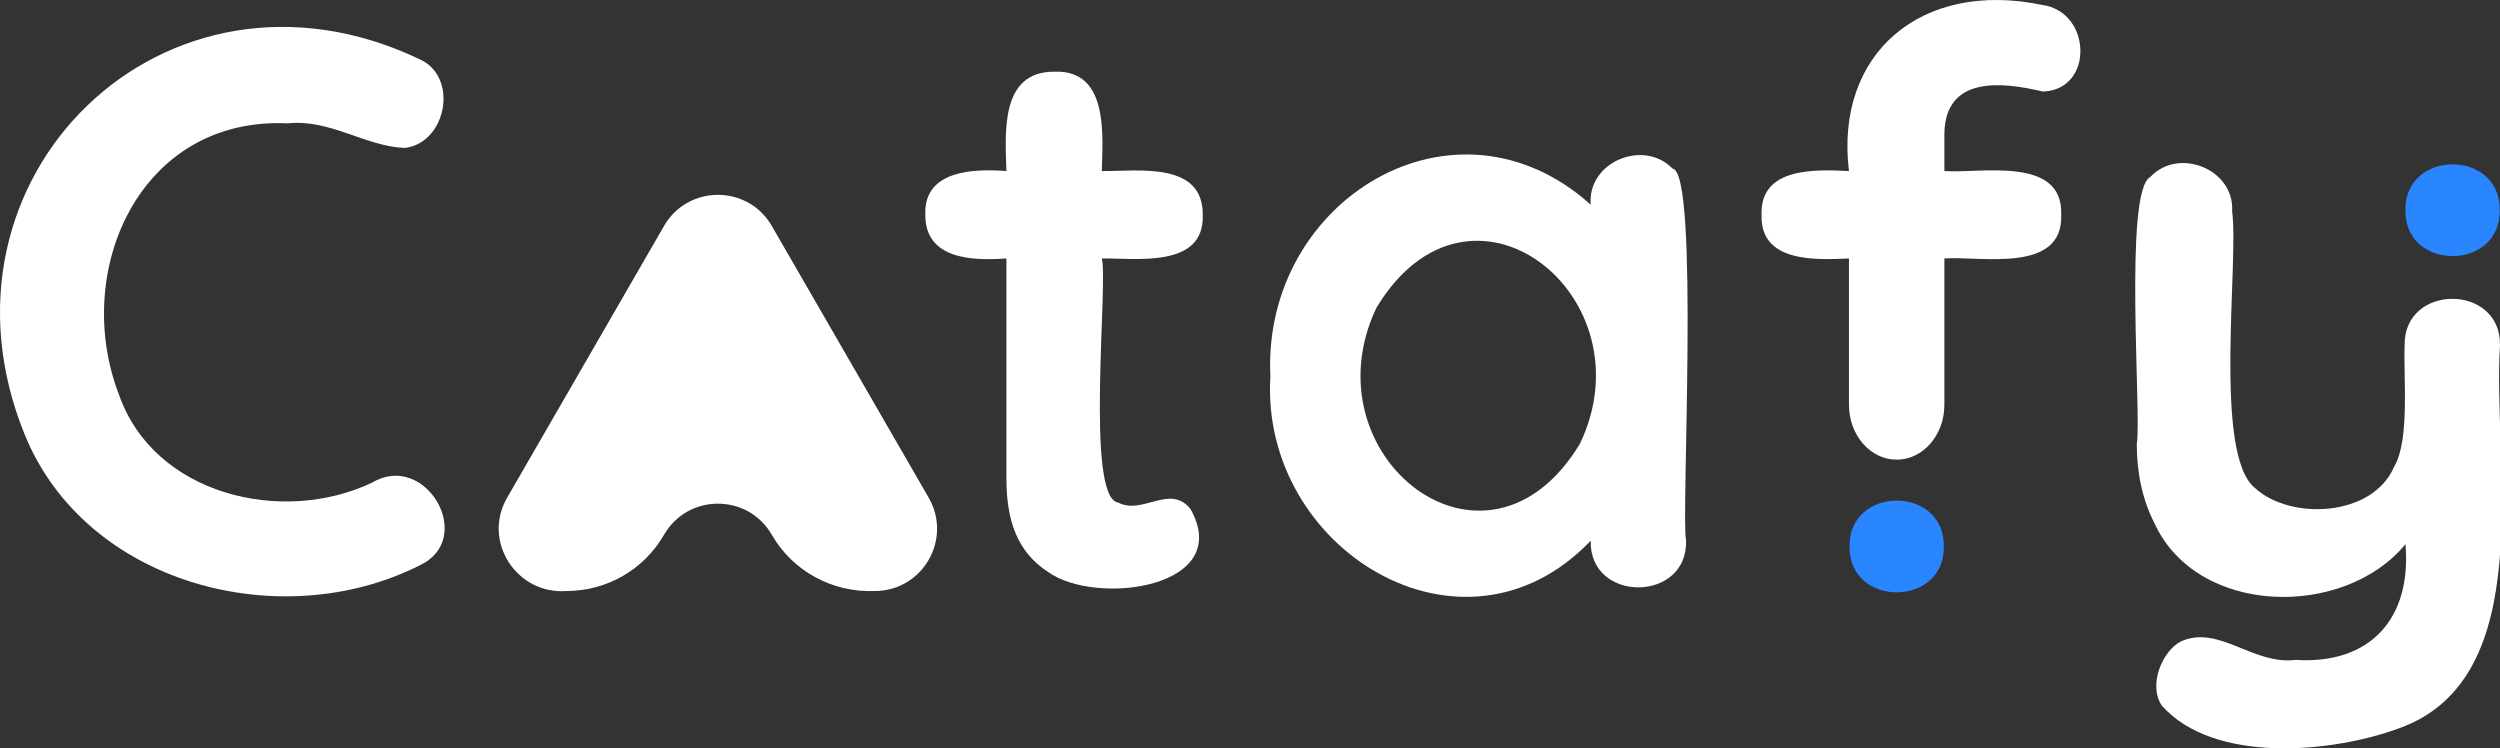 <?xml version="1.0" encoding="utf-8"?>
<!-- Generator: Adobe Illustrator 25.3.1, SVG Export Plug-In . SVG Version: 6.00 Build 0)  -->
<svg version="1.1" id="Layer_1" xmlns="http://www.w3.org/2000/svg" xmlns:xlink="http://www.w3.org/1999/xlink" x="0px" y="0px"
	 viewBox="0 0 589.29 176.39" style="enable-background:new 0 0 589.29 176.39;" xml:space="preserve">
<rect x="0" y="0" width="589.29" height="176.39" fill="#333333" stroke="none"/>
<style type="text/css">
	.st0{fill:#FFFFFF;}
	.st1{fill:#2A86FF;}
</style>
<g>
	<g>
		<g>
			<path class="st0" d="M98.76,13.89c9.48,4.09,6.54,19.75-3.28,20.98c-9.29-0.3-17.72-6.88-27.65-5.79
				c-34.87-1.67-50.98,34.78-39.81,63.89c8.25,23.68,38.42,30.89,59.68,20.8c12.56-7.55,24.67,13.18,11.24,19.49
				c-32.7,16.51-78.73,4.53-93.12-30.83C-18.81,41.86,39-14.45,98.76,13.89z"/>
			<path class="st0" d="M280.6,119.95c10.46,18.59-22.13,23.01-33.53,14.89c-7.34-4.77-9.86-12.17-9.84-22.2c0,0,0-51.72,0-51.72
				c-7.98,0.56-19.28,0.29-19.12-10.49c-0.27-10.37,11.53-10.69,19.12-10.11c-0.27-9-1.54-23.6,11.42-23.42
				c12.65-0.4,11.29,14.81,11.06,23.42c8.5,0.09,24.01-2.39,23.8,10.49c0.31,12.43-15.7,10.03-23.8,10.11
				c1.56,5.13-3.97,56.42,3.84,57.53C269.3,121.5,275.73,113.96,280.6,119.95z"/>
			<path class="st0" d="M394.25,39.75c-6.78-7.05-20.12-1.63-19.29,8.5c-32.07-28.81-77.5-1.03-75.51,40.41
				c-2.52,40.78,45.42,70.32,75.51,38.79c-0.38,14.79,23.09,14.61,22.47-0.2C396.21,122.54,400.63,40.49,394.25,39.75z
				 M372.42,104.59c-22.03,36.48-64.59,2.93-47.97-32.05C346.46,36.01,389.08,69.72,372.42,104.59z"/>
			<path class="st0" d="M458.32,31.5v8.82c8.52,0.62,28.04-3.67,27.54,10.31c0.5,13.95-19.06,9.69-27.54,10.29v34.49
				c0,7.15-5.03,12.94-11.25,12.94c-6.21,0-11.24-5.79-11.24-12.94V60.92c-7.89,0.37-20.98,0.98-20.6-10.29
				c-0.39-11.28,12.71-10.69,20.6-10.31c-3.38-27.77,17.11-45.08,45.53-39.16c11.69,1.57,12.3,19.98,0.2,20.42
				C471.84,19.27,458.54,17.84,458.32,31.5z"/>
			<path class="st0" d="M589.29,81.38c-1.82,27.5,9.4,78.45-23.79,90.29c-15.68,5.79-43.61,8.49-55.93-5.35
				c-3.27-4.87,0.14-12.97,4.59-15.17c8.94-3.9,16.9,5.65,26.97,4.4c17.52,1.11,27.4-9.73,25.87-27.28
				c-14.38,17.54-49.13,17.12-59.21-5.04c-2.75-5.43-4.12-11.65-4.12-18.64c1.2-5.97-3.17-59.59,3.19-62.87
				c6.64-7.12,19.9-1.88,19.29,8.14c1.63,11.79-4.51,57.06,5.33,65.13c8.37,7.74,27.84,6.92,32.89-5.06
				c3.7-6.22,2.13-21.21,2.44-28.55C566.58,66.8,589.53,66.79,589.29,81.38z"/>
		</g>
		<path class="st0" d="M206.19,139.31c-9.9,0.41-19.32-4.63-24.26-13.25c-5.64-9.78-19.77-9.78-25.41,0
			c-4.73,8.2-13.48,13.25-22.95,13.25c-11.77,0.91-20-11.72-14.02-22.01c0,0,36.97-64.03,36.97-64.03c5.64-9.79,19.77-9.79,25.41,0
			l36.97,64.03C224.55,127.08,217.49,139.31,206.19,139.31z"/>
	</g>
	<path class="st1" d="M589.22,49.55c0.21,14.42-22.43,14.42-22.22,0C566.79,35.14,589.43,35.14,589.22,49.55z"/>
	<path class="st1" d="M458.19,128.81c0.21,14.42-22.43,14.42-22.22,0C435.76,114.4,458.4,114.4,458.19,128.81z"/>
</g>
</svg>
